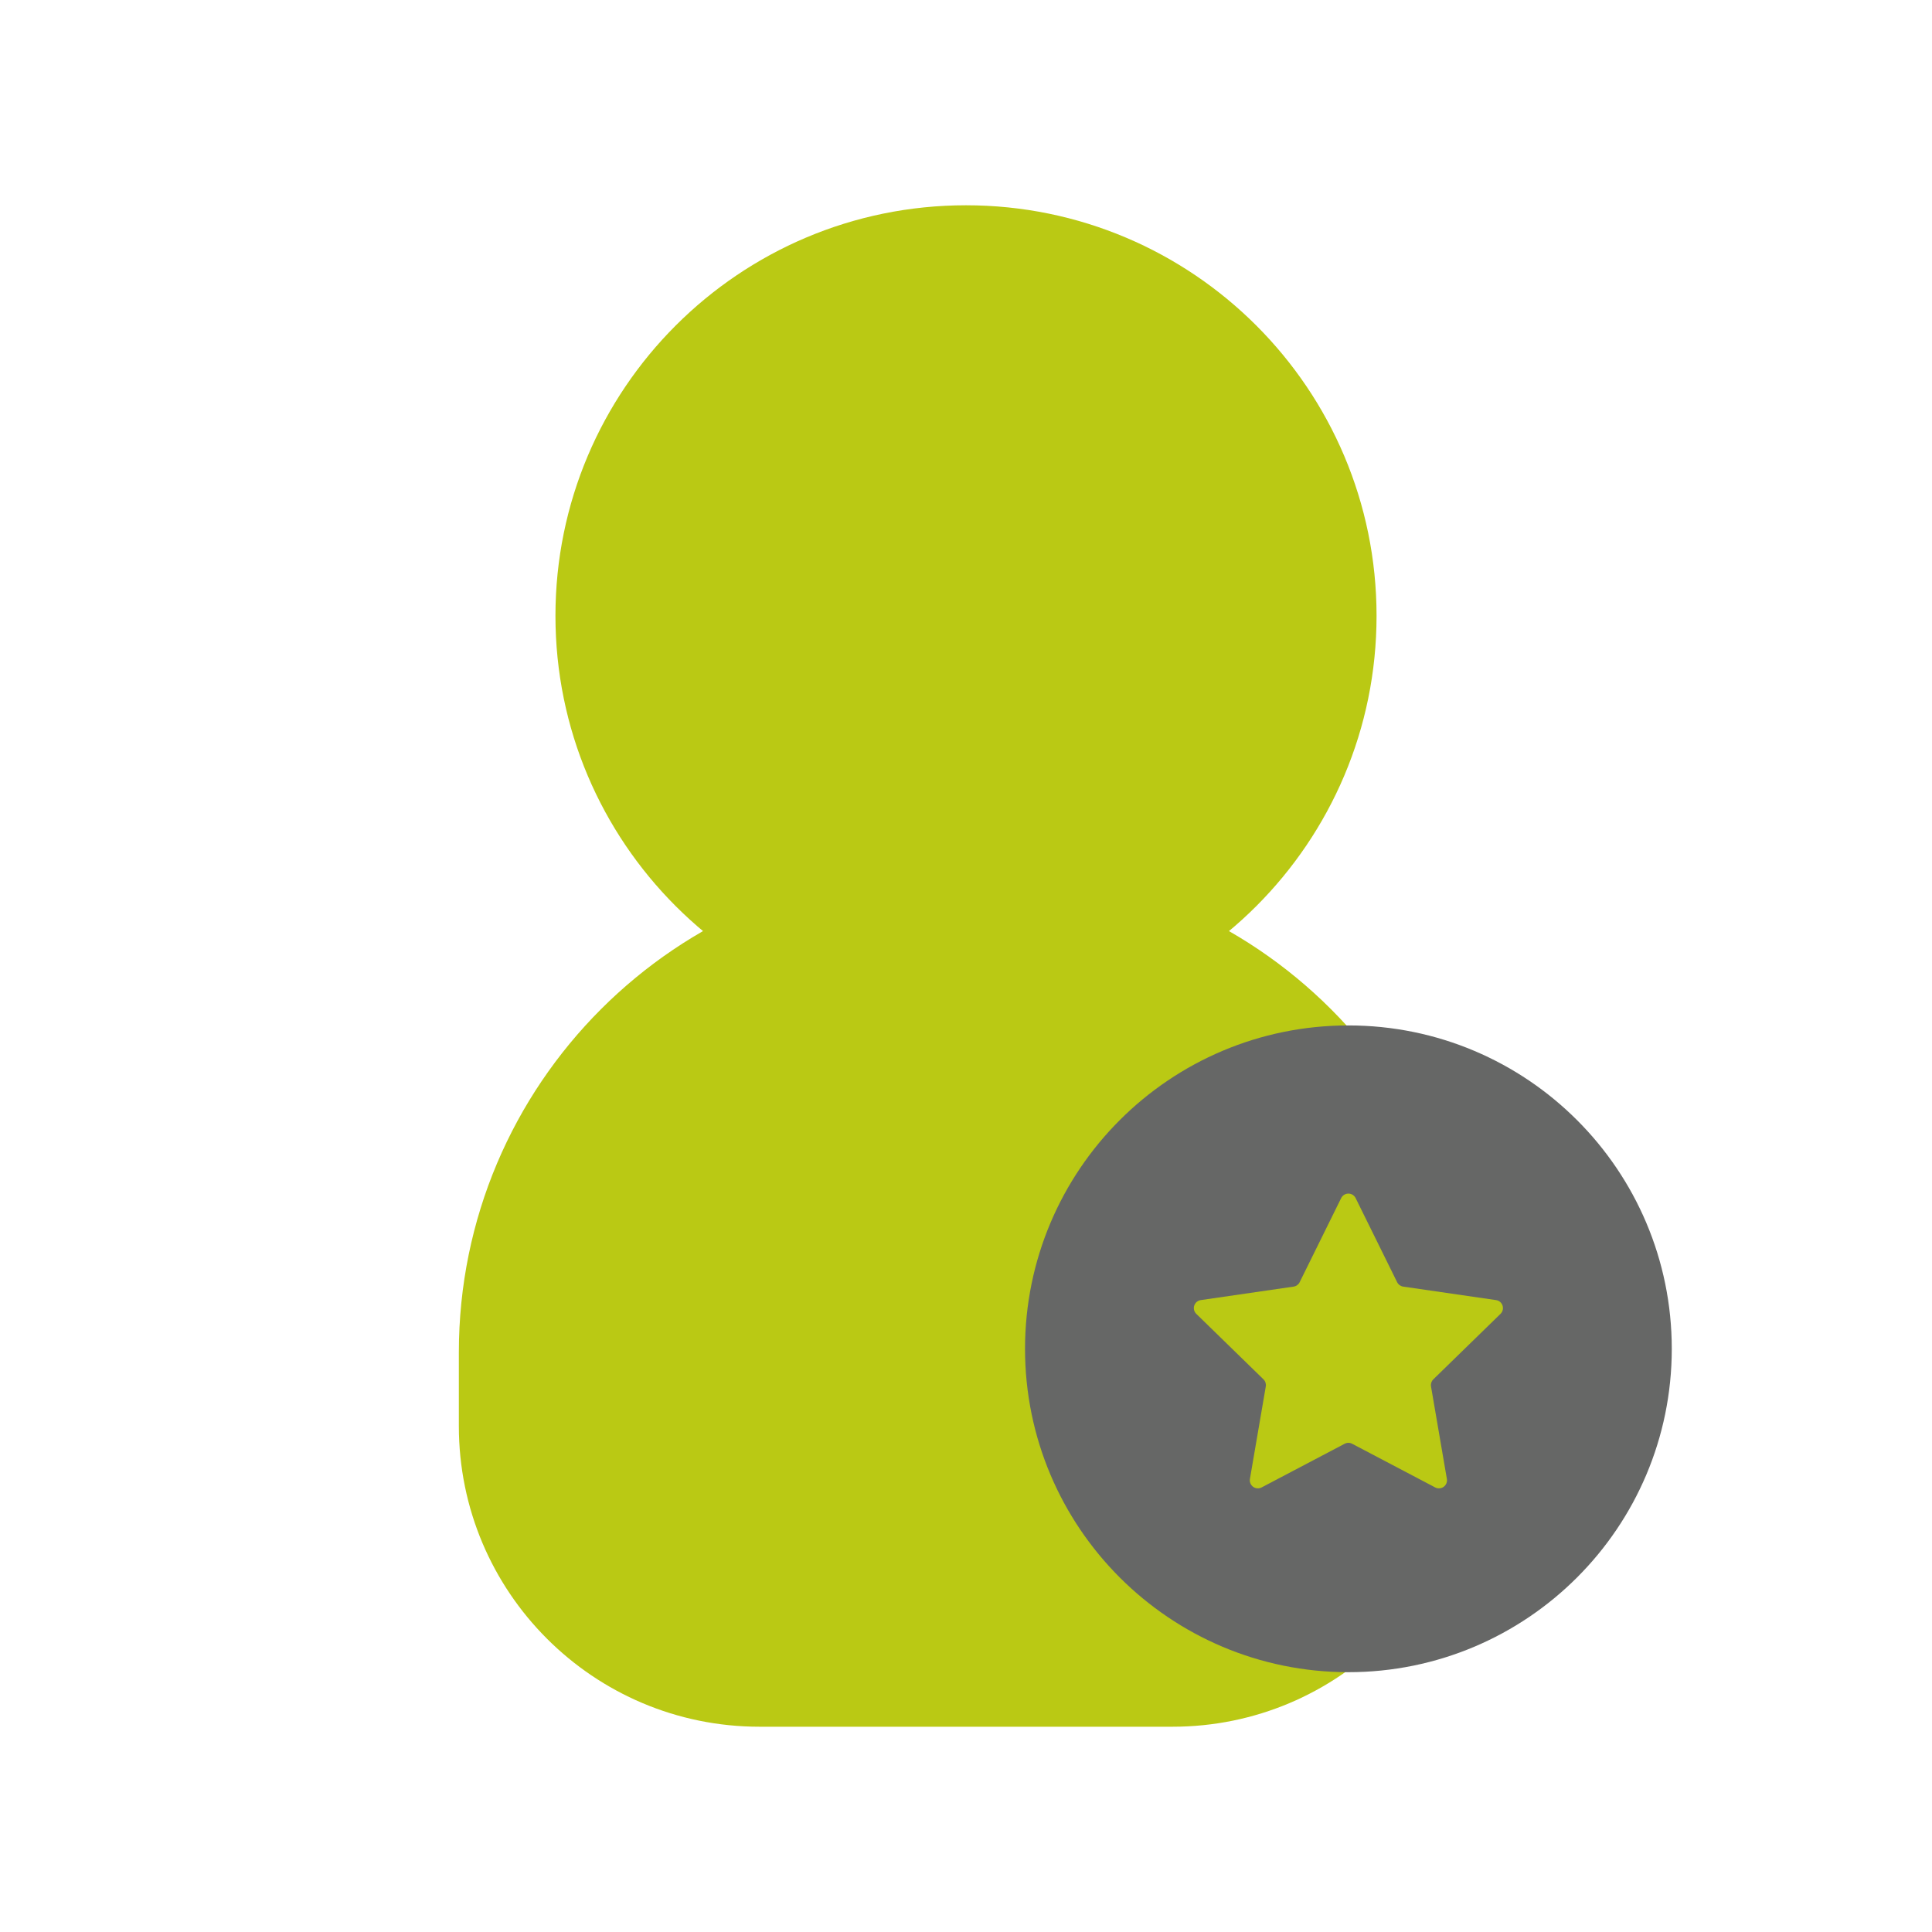 <svg width="200" height="200" viewBox="0 0 200 200" fill="none" xmlns="http://www.w3.org/2000/svg">
<path d="M121.376 178.75H78.626C61.436 178.75 47.5 164.814 47.5 147.624V140C47.5 112.248 69.998 89.75 97.75 89.75H102.25C130.002 89.75 152.5 112.248 152.5 140V147.626C152.5 164.814 138.564 178.75 121.376 178.75Z" fill="#BAC914"/>
<path d="M100 106.25C123.472 106.25 142.5 87.222 142.5 63.75C142.5 40.278 123.472 21.25 100 21.25C76.528 21.25 57.5 40.278 57.5 63.75C57.5 87.222 76.528 106.25 100 106.25Z" fill="#BAC914"/>
<path d="M139.586 169.104C155.865 169.104 169.062 155.907 169.062 139.628C169.062 123.349 155.865 110.152 139.586 110.152C123.307 110.152 110.11 123.349 110.11 139.628C110.11 155.907 123.307 169.104 139.586 169.104Z" fill="#666766" stroke="#666766" stroke-width="8" stroke-miterlimit="10"/>
<path d="M140.334 124.026L144.632 132.734C144.692 132.855 144.78 132.96 144.89 133.039C144.999 133.118 145.126 133.17 145.26 133.19L154.87 134.586C155.554 134.686 155.828 135.526 155.332 136.01L148.378 142.788C148.281 142.882 148.209 142.999 148.167 143.127C148.126 143.256 148.116 143.392 148.138 143.526L149.78 153.098C149.806 153.251 149.789 153.409 149.731 153.553C149.672 153.697 149.575 153.822 149.449 153.914C149.323 154.006 149.174 154.06 149.018 154.071C148.863 154.083 148.708 154.05 148.57 153.978L139.974 149.458C139.854 149.395 139.721 149.362 139.586 149.362C139.451 149.362 139.318 149.395 139.198 149.458L130.602 153.978C130.464 154.05 130.309 154.083 130.154 154.071C129.998 154.06 129.849 154.006 129.723 153.914C129.597 153.822 129.5 153.697 129.441 153.553C129.382 153.409 129.366 153.251 129.392 153.098L131.034 143.526C131.056 143.392 131.046 143.256 131.005 143.127C130.963 142.999 130.891 142.882 130.794 142.788L123.84 136.01C123.728 135.901 123.649 135.763 123.611 135.612C123.574 135.461 123.579 135.302 123.627 135.154C123.676 135.006 123.764 134.874 123.884 134.773C124.003 134.673 124.148 134.608 124.302 134.586L133.912 133.19C134.046 133.17 134.173 133.118 134.282 133.039C134.391 132.96 134.48 132.855 134.54 132.734L138.838 124.026C138.907 123.886 139.013 123.769 139.146 123.686C139.278 123.604 139.43 123.561 139.586 123.561C139.742 123.561 139.894 123.604 140.026 123.686C140.159 123.769 140.265 123.886 140.334 124.026Z" fill="#BAC914"/>
</svg>
